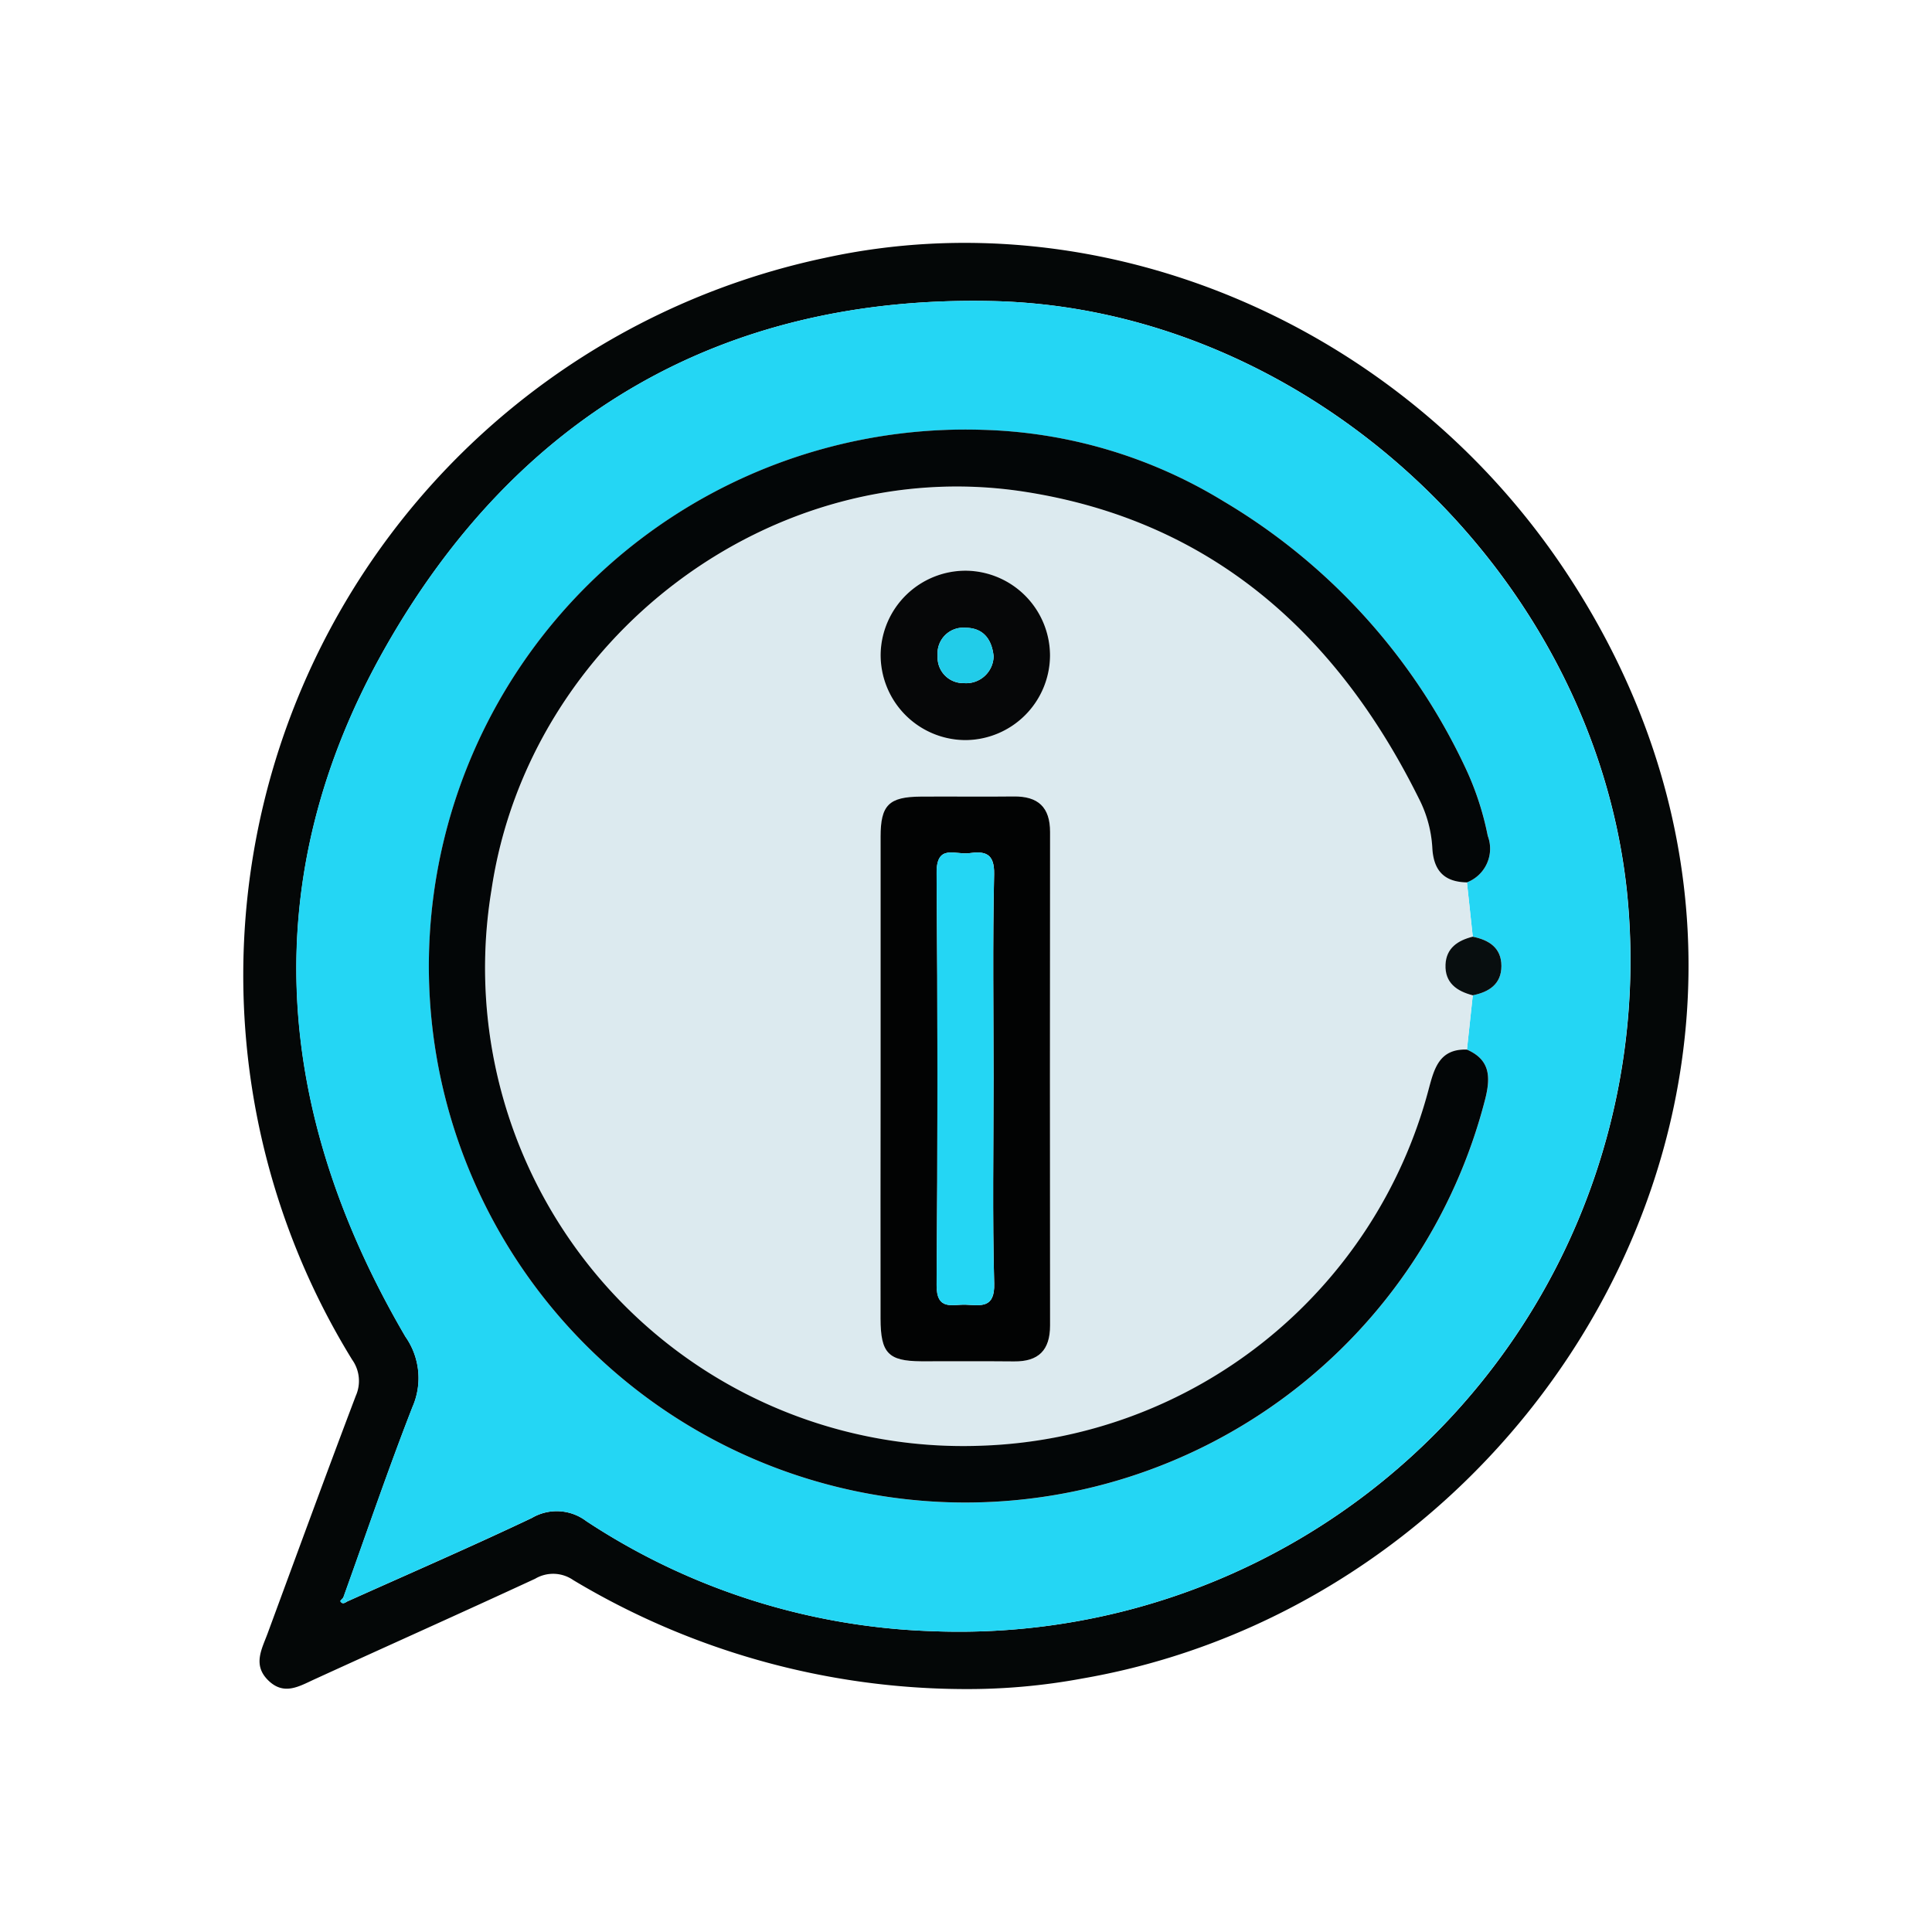 <svg xmlns="http://www.w3.org/2000/svg" width="81.396" height="81.396" viewBox="0 0 81.396 81.396">
  <g id="Grupo_846479" data-name="Grupo 846479" transform="translate(-240 -1286.742)">
    <rect id="Rectángulo_38178" data-name="Rectángulo 38178" width="81.396" height="81.396" transform="translate(240 1286.742)" fill="none"/>
    <g id="Grupo_847225" data-name="Grupo 847225" transform="translate(2752.19 244.595)">
      <path id="Trazado_587257" data-name="Trazado 587257" d="M-2471.655,1113.308a32.213,32.213,0,0,1-16.379-4.588,1.488,1.488,0,0,0-1.612-.059c-3.087,1.429-6.193,2.817-9.286,4.232-.656.3-1.293.7-1.957.049s-.27-1.318-.026-1.979c1.232-3.339,2.453-6.682,3.715-10.009a1.543,1.543,0,0,0-.155-1.524,30.89,30.89,0,0,1,19.916-46.418c11.676-2.553,24.293,2.773,31.224,13.235,13.019,19.652-.358,43.135-20.353,46.612A26.5,26.5,0,0,1-2471.655,1113.308Zm-25.917-3.685c2.6-1.168,5.213-2.3,7.788-3.522a2.064,2.064,0,0,1,2.3.134,28.149,28.149,0,0,0,14.534,4.633,28.286,28.286,0,0,0,29.3-31.208c-1.441-13.357-13.36-24.547-26.769-24.83-11.35-.239-20,4.832-25.545,14.613-5.494,9.7-4.7,19.523.859,29.023a3.03,3.03,0,0,1,.293,2.961c-1.034,2.65-1.949,5.347-2.912,8.025-.044.054-.135.135-.123.156C-2497.776,1109.74-2497.67,1109.688-2497.572,1109.623Z" fill="#040707"/>
      <path id="Trazado_587258" data-name="Trazado 587258" d="M-2490.61,1117.273c.963-2.678,1.879-5.374,2.913-8.024a3.03,3.03,0,0,0-.293-2.961c-5.563-9.5-6.353-19.326-.859-29.023,5.541-9.781,14.2-14.852,25.545-14.613,13.409.283,25.328,11.473,26.769,24.83a28.286,28.286,0,0,1-29.3,31.208,28.148,28.148,0,0,1-14.534-4.633,2.064,2.064,0,0,0-2.3-.134c-2.575,1.219-5.189,2.354-7.788,3.522A1.641,1.641,0,0,0-2490.61,1117.273Zm47.588-25.372c.683-.139,1.208-.469,1.208-1.235s-.525-1.1-1.208-1.234q-.123-1.144-.246-2.289a1.521,1.521,0,0,0,.881-1.957,12.361,12.361,0,0,0-.968-2.924,25.759,25.759,0,0,0-10.17-11.175,20.483,20.483,0,0,0-10.141-3.007,22.609,22.609,0,0,0-22.859,27.208,22.615,22.615,0,0,0,21.452,17.975,22.612,22.612,0,0,0,22.583-17.009c.23-.93.192-1.642-.778-2.063Z" transform="translate(-7.12 -7.822)" fill="#24d6f4"/>
      <path id="Trazado_587259" data-name="Trazado 587259" d="M-2484.511,1292.312c-.1.065-.2.117-.281-.015-.012-.021.079-.1.123-.157A1.665,1.665,0,0,1-2484.511,1292.312Z" transform="translate(-13.061 -182.688)" fill="#24d6f4"/>
      <path id="Trazado_587260" data-name="Trazado 587260" d="M-2417.7,1112.179q.123,1.144.246,2.289c-.625.156-1.118.474-1.147,1.176-.032.768.475,1.119,1.148,1.294q-.123,1.144-.246,2.289c-1.168-.04-1.379.807-1.614,1.687a20.191,20.191,0,0,1-18.8,15,20.144,20.144,0,0,1-20.677-23.432c1.579-10.6,11.831-18.391,22.429-16.762,7.846,1.206,13.176,5.943,16.641,12.932a5.189,5.189,0,0,1,.564,2.05C-2419.116,1111.67-2418.673,1112.163-2417.7,1112.179Zm-24.7,8.289q0,5.048,0,10.1c0,1.444.324,1.781,1.705,1.791,1.306.01,2.613-.009,3.919.005,1.036.011,1.519-.474,1.518-1.515q-.012-10.393,0-20.786c0-1.049-.5-1.512-1.533-1.5-1.306.016-2.613,0-3.919.006-1.337.01-1.685.353-1.688,1.687C-2442.408,1113.658-2442.4,1117.063-2442.4,1120.468Zm7.138-17.842a3.582,3.582,0,0,0-3.53-3.577,3.582,3.582,0,0,0-3.607,3.5,3.586,3.586,0,0,0,3.588,3.637A3.584,3.584,0,0,0-2435.266,1102.626Z" transform="translate(-32.687 -32.857)" fill="#dceaef"/>
      <path id="Trazado_587261" data-name="Trazado 587261" d="M-2425.326,1104.518c-.971-.015-1.414-.508-1.459-1.48a5.186,5.186,0,0,0-.564-2.05c-3.465-6.989-8.795-11.726-16.641-12.932-10.6-1.63-20.85,6.157-22.429,16.762a20.143,20.143,0,0,0,20.677,23.432,20.191,20.191,0,0,0,18.8-15c.235-.879.446-1.727,1.614-1.687.97.421,1.008,1.133.778,2.063a22.612,22.612,0,0,1-22.583,17.009,22.615,22.615,0,0,1-21.452-17.975,22.609,22.609,0,0,1,22.859-27.208,20.485,20.485,0,0,1,10.141,3.007,25.76,25.76,0,0,1,10.169,11.175,12.374,12.374,0,0,1,.968,2.924A1.521,1.521,0,0,1-2425.326,1104.518Z" transform="translate(-25.062 -25.196)" fill="#030607"/>
      <path id="Trazado_587262" data-name="Trazado 587262" d="M-2288.035,1177.65c-.673-.174-1.18-.526-1.148-1.294.03-.7.522-1.02,1.147-1.176.684.137,1.208.468,1.208,1.234S-2287.352,1177.512-2288.035,1177.65Z" transform="translate(-162.107 -93.57)" fill="#080e0f"/>
      <path id="Trazado_587263" data-name="Trazado 587263" d="M-2389.169,1162.271c0-3.4,0-6.81,0-10.214,0-1.334.351-1.677,1.688-1.687,1.306-.01,2.613.01,3.919-.006,1.029-.013,1.534.45,1.533,1.5q-.011,10.393,0,20.786c0,1.041-.482,1.526-1.518,1.515-1.306-.014-2.613,0-3.919-.005-1.382-.01-1.7-.347-1.705-1.791Q-2389.175,1167.319-2389.169,1162.271Zm4.759.054c0-2.893-.041-5.788.024-8.68.021-.907-.4-.983-1.062-.891-.557.078-1.37-.41-1.36.828q.07,8.68,0,17.36c-.009,1.109.669.809,1.239.834.625.027,1.215.161,1.186-.89C-2384.461,1168.034-2384.411,1165.179-2384.411,1162.325Z" transform="translate(-85.921 -74.661)" fill="#020303"/>
      <path id="Trazado_587264" data-name="Trazado 587264" d="M-2382.023,1113.986a3.584,3.584,0,0,1-3.548,3.559,3.585,3.585,0,0,1-3.588-3.637,3.582,3.582,0,0,1,3.607-3.5A3.582,3.582,0,0,1-2382.023,1113.986Zm-2.376.031c-.074-.725-.44-1.2-1.184-1.205a1.085,1.085,0,0,0-1.174,1.187,1.077,1.077,0,0,0,1.1,1.145A1.158,1.158,0,0,0-2384.4,1114.017Z" transform="translate(-85.929 -44.217)" fill="#060708"/>
      <path id="Trazado_587265" data-name="Trazado 587265" d="M-2376.855,1169.877c0,2.854-.05,5.709.026,8.561.028,1.051-.561.918-1.187.89-.57-.025-1.249.276-1.239-.834q.072-8.68,0-17.36c-.01-1.238.8-.75,1.361-.828.658-.092,1.082-.016,1.062.891C-2376.9,1164.089-2376.855,1166.984-2376.855,1169.877Z" transform="translate(-93.477 -82.213)" fill="#24d6f4"/>
      <path id="Trazado_587266" data-name="Trazado 587266" d="M-2376.708,1121.707a1.158,1.158,0,0,1-1.259,1.126,1.077,1.077,0,0,1-1.1-1.145,1.085,1.085,0,0,1,1.174-1.187C-2377.149,1120.5-2376.783,1120.982-2376.708,1121.707Z" transform="translate(-93.62 -51.907)" fill="#22cce9"/>
    </g>
  </g>
</svg>
